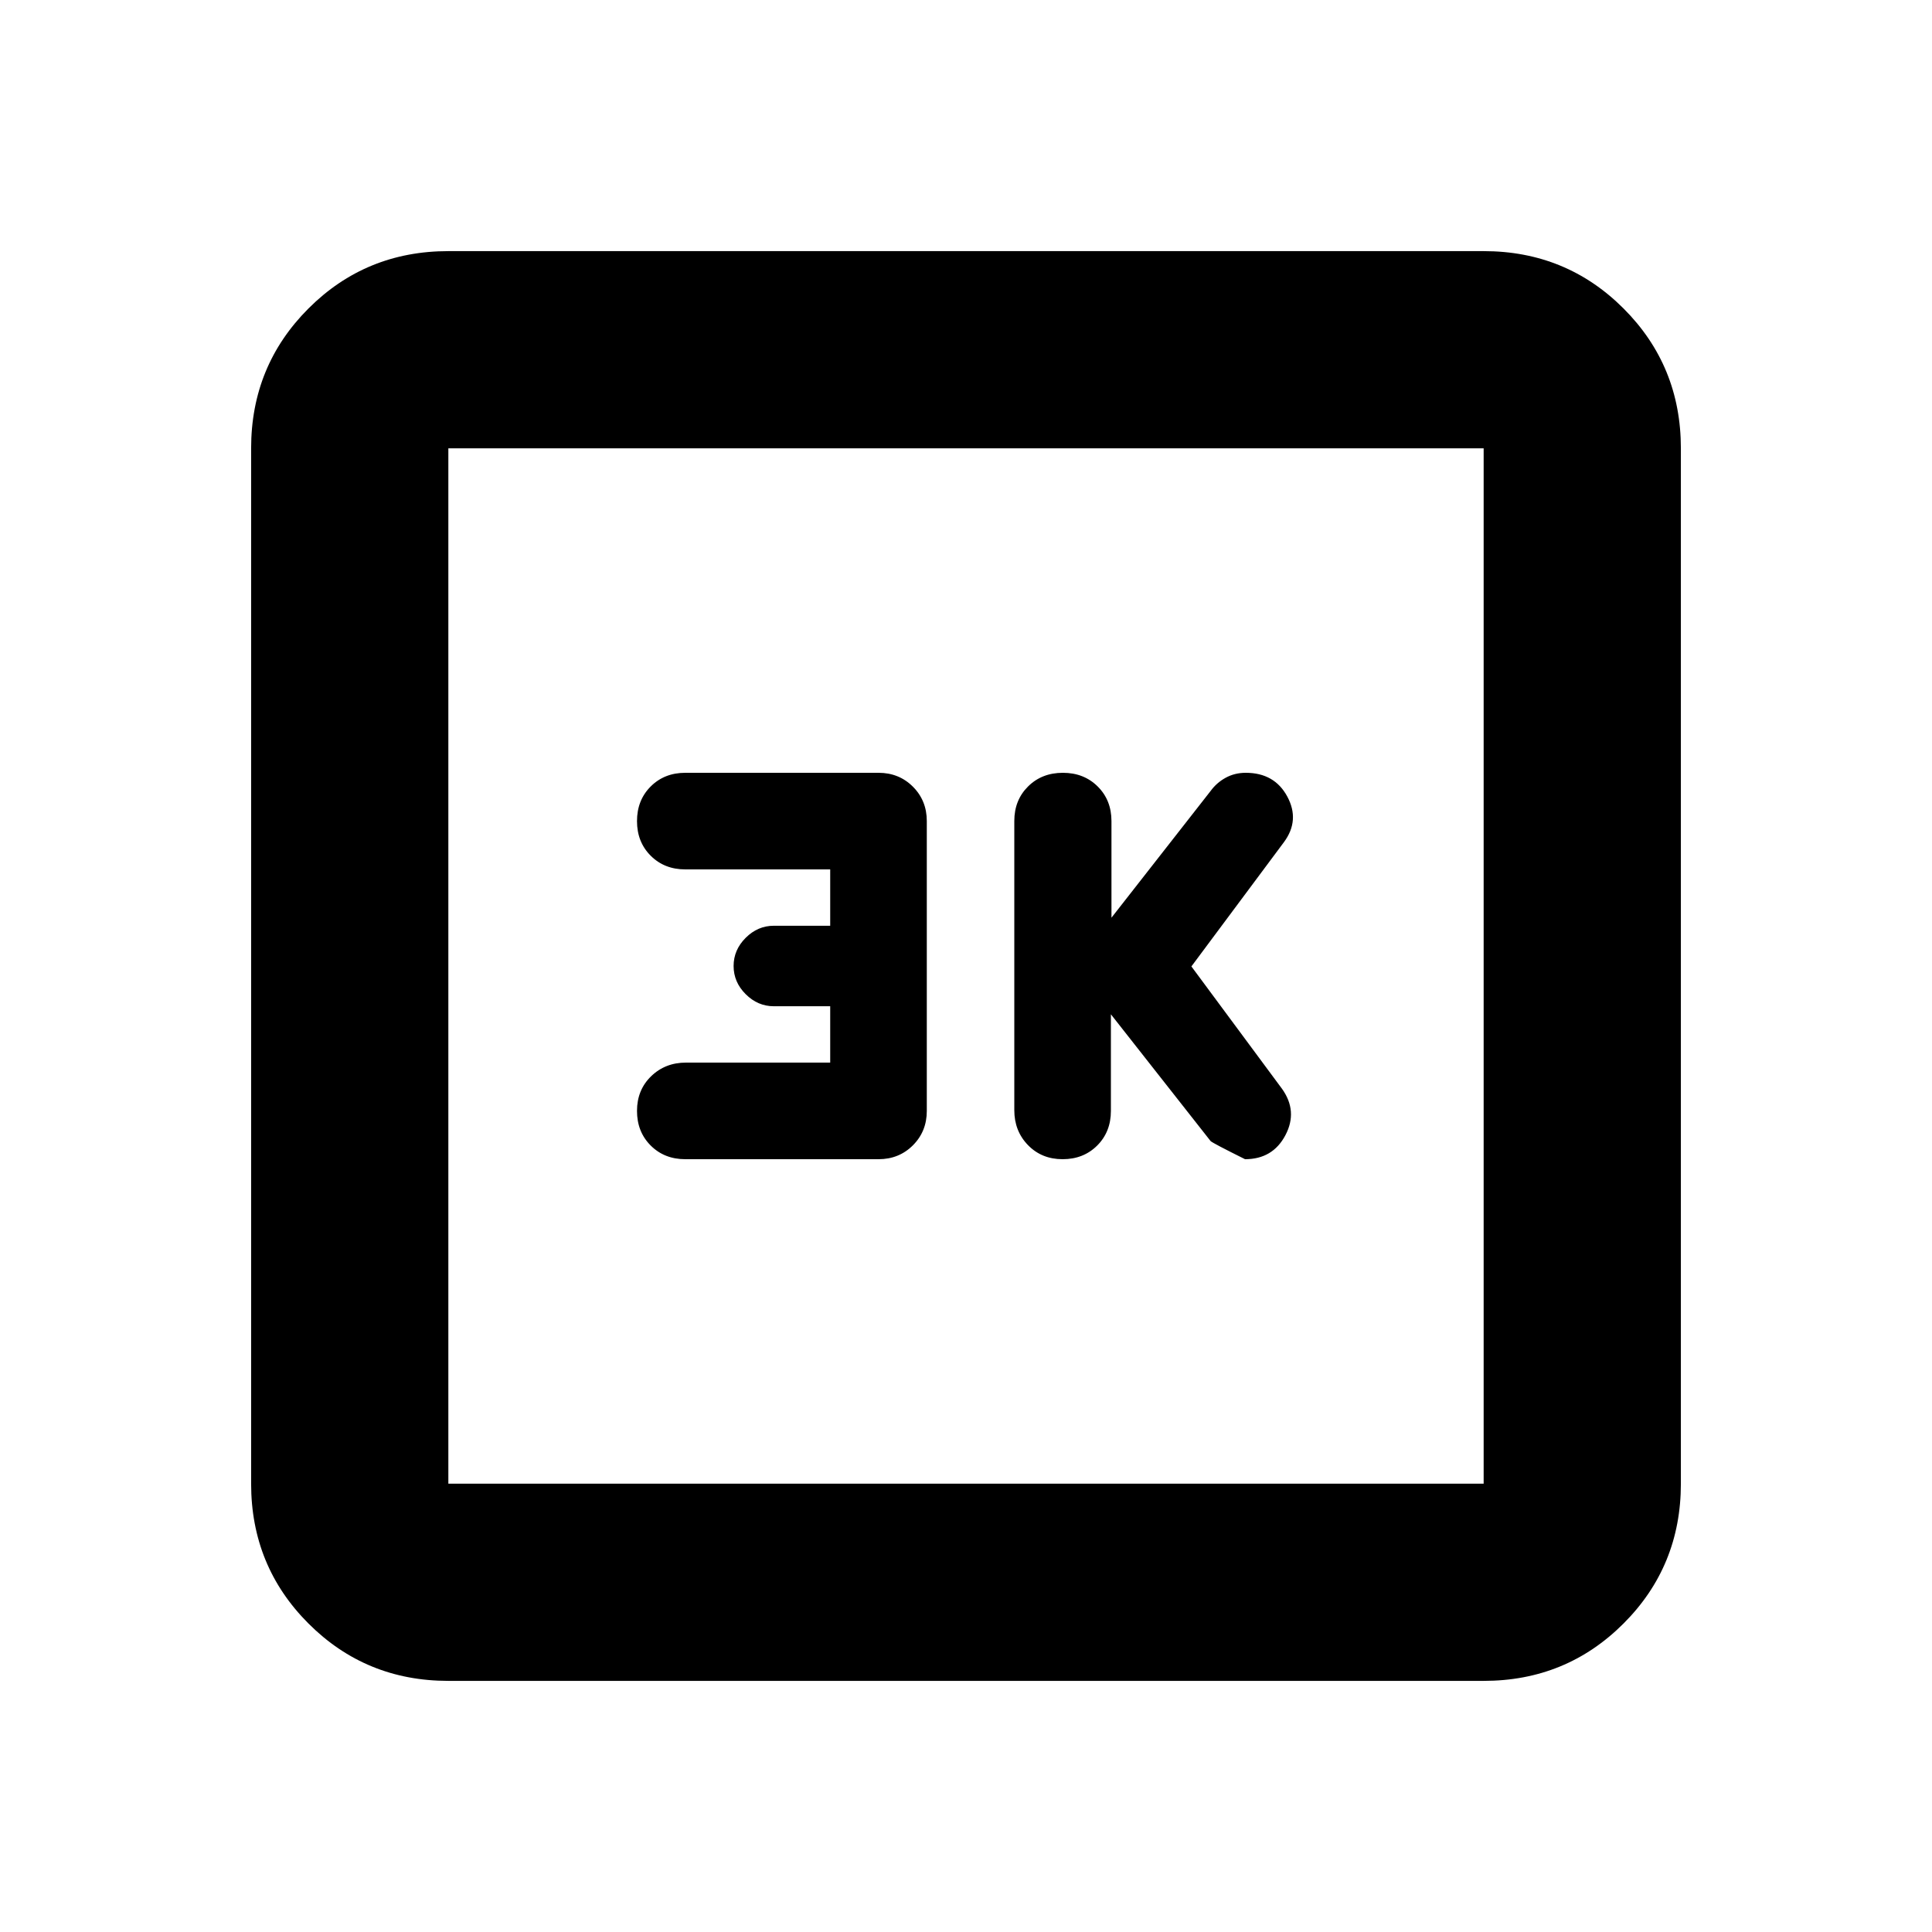 <svg xmlns="http://www.w3.org/2000/svg" height="20" viewBox="0 -960 960 960" width="20"><path d="m552-456 49.547 63q1.018 1 17.102 9 13.786 0 20.068-11.935Q645-407.87 637-419.017l-45-60.769 46-61.779q8-10.828 1.647-22.632Q633.294-576 619-576q-5.478 0-9.962 2.455-4.484 2.454-7.473 6.545l-49.285 63v-48q0-10.4-6.839-17.2-6.84-6.8-17.301-6.8-10.461 0-17.3 6.785-6.84 6.785-6.84 17.161v143.677Q504-398 510.8-391q6.8 7 17.2 7 10.4 0 17.2-6.8 6.8-6.8 6.8-17.2v-48Zm-139.478 24h-71.651q-10.349 0-17.349 6.8t-7 17.2q0 10.4 6.8 17.2 6.8 6.8 17.2 6.8h96q10.2 0 17.1-6.9 6.9-6.9 6.9-17.1v-144q0-10.2-6.9-17.1-6.9-6.9-17.1-6.9h-96q-10.4 0-17.2 6.8-6.8 6.8-6.8 17.2 0 10.4 6.8 17.2 6.8 6.8 17.2 6.8h72v28h-28q-8 0-14 6t-6 14q0 8 6 14t14 6h28v28ZM222.783-124.782q-41.005 0-69.503-28.498-28.498-28.498-28.498-69.503v-514.434q0-41.005 28.498-69.503 28.498-28.498 69.503-28.498h514.434q41.005 0 69.503 28.498 28.498 28.498 28.498 69.503v514.434q0 41.005-28.498 69.503-28.498 28.498-69.503 28.498H222.783Zm0-98.001h514.434v-514.434H222.783v514.434Zm0-514.434v514.434-514.434Z"/></svg>